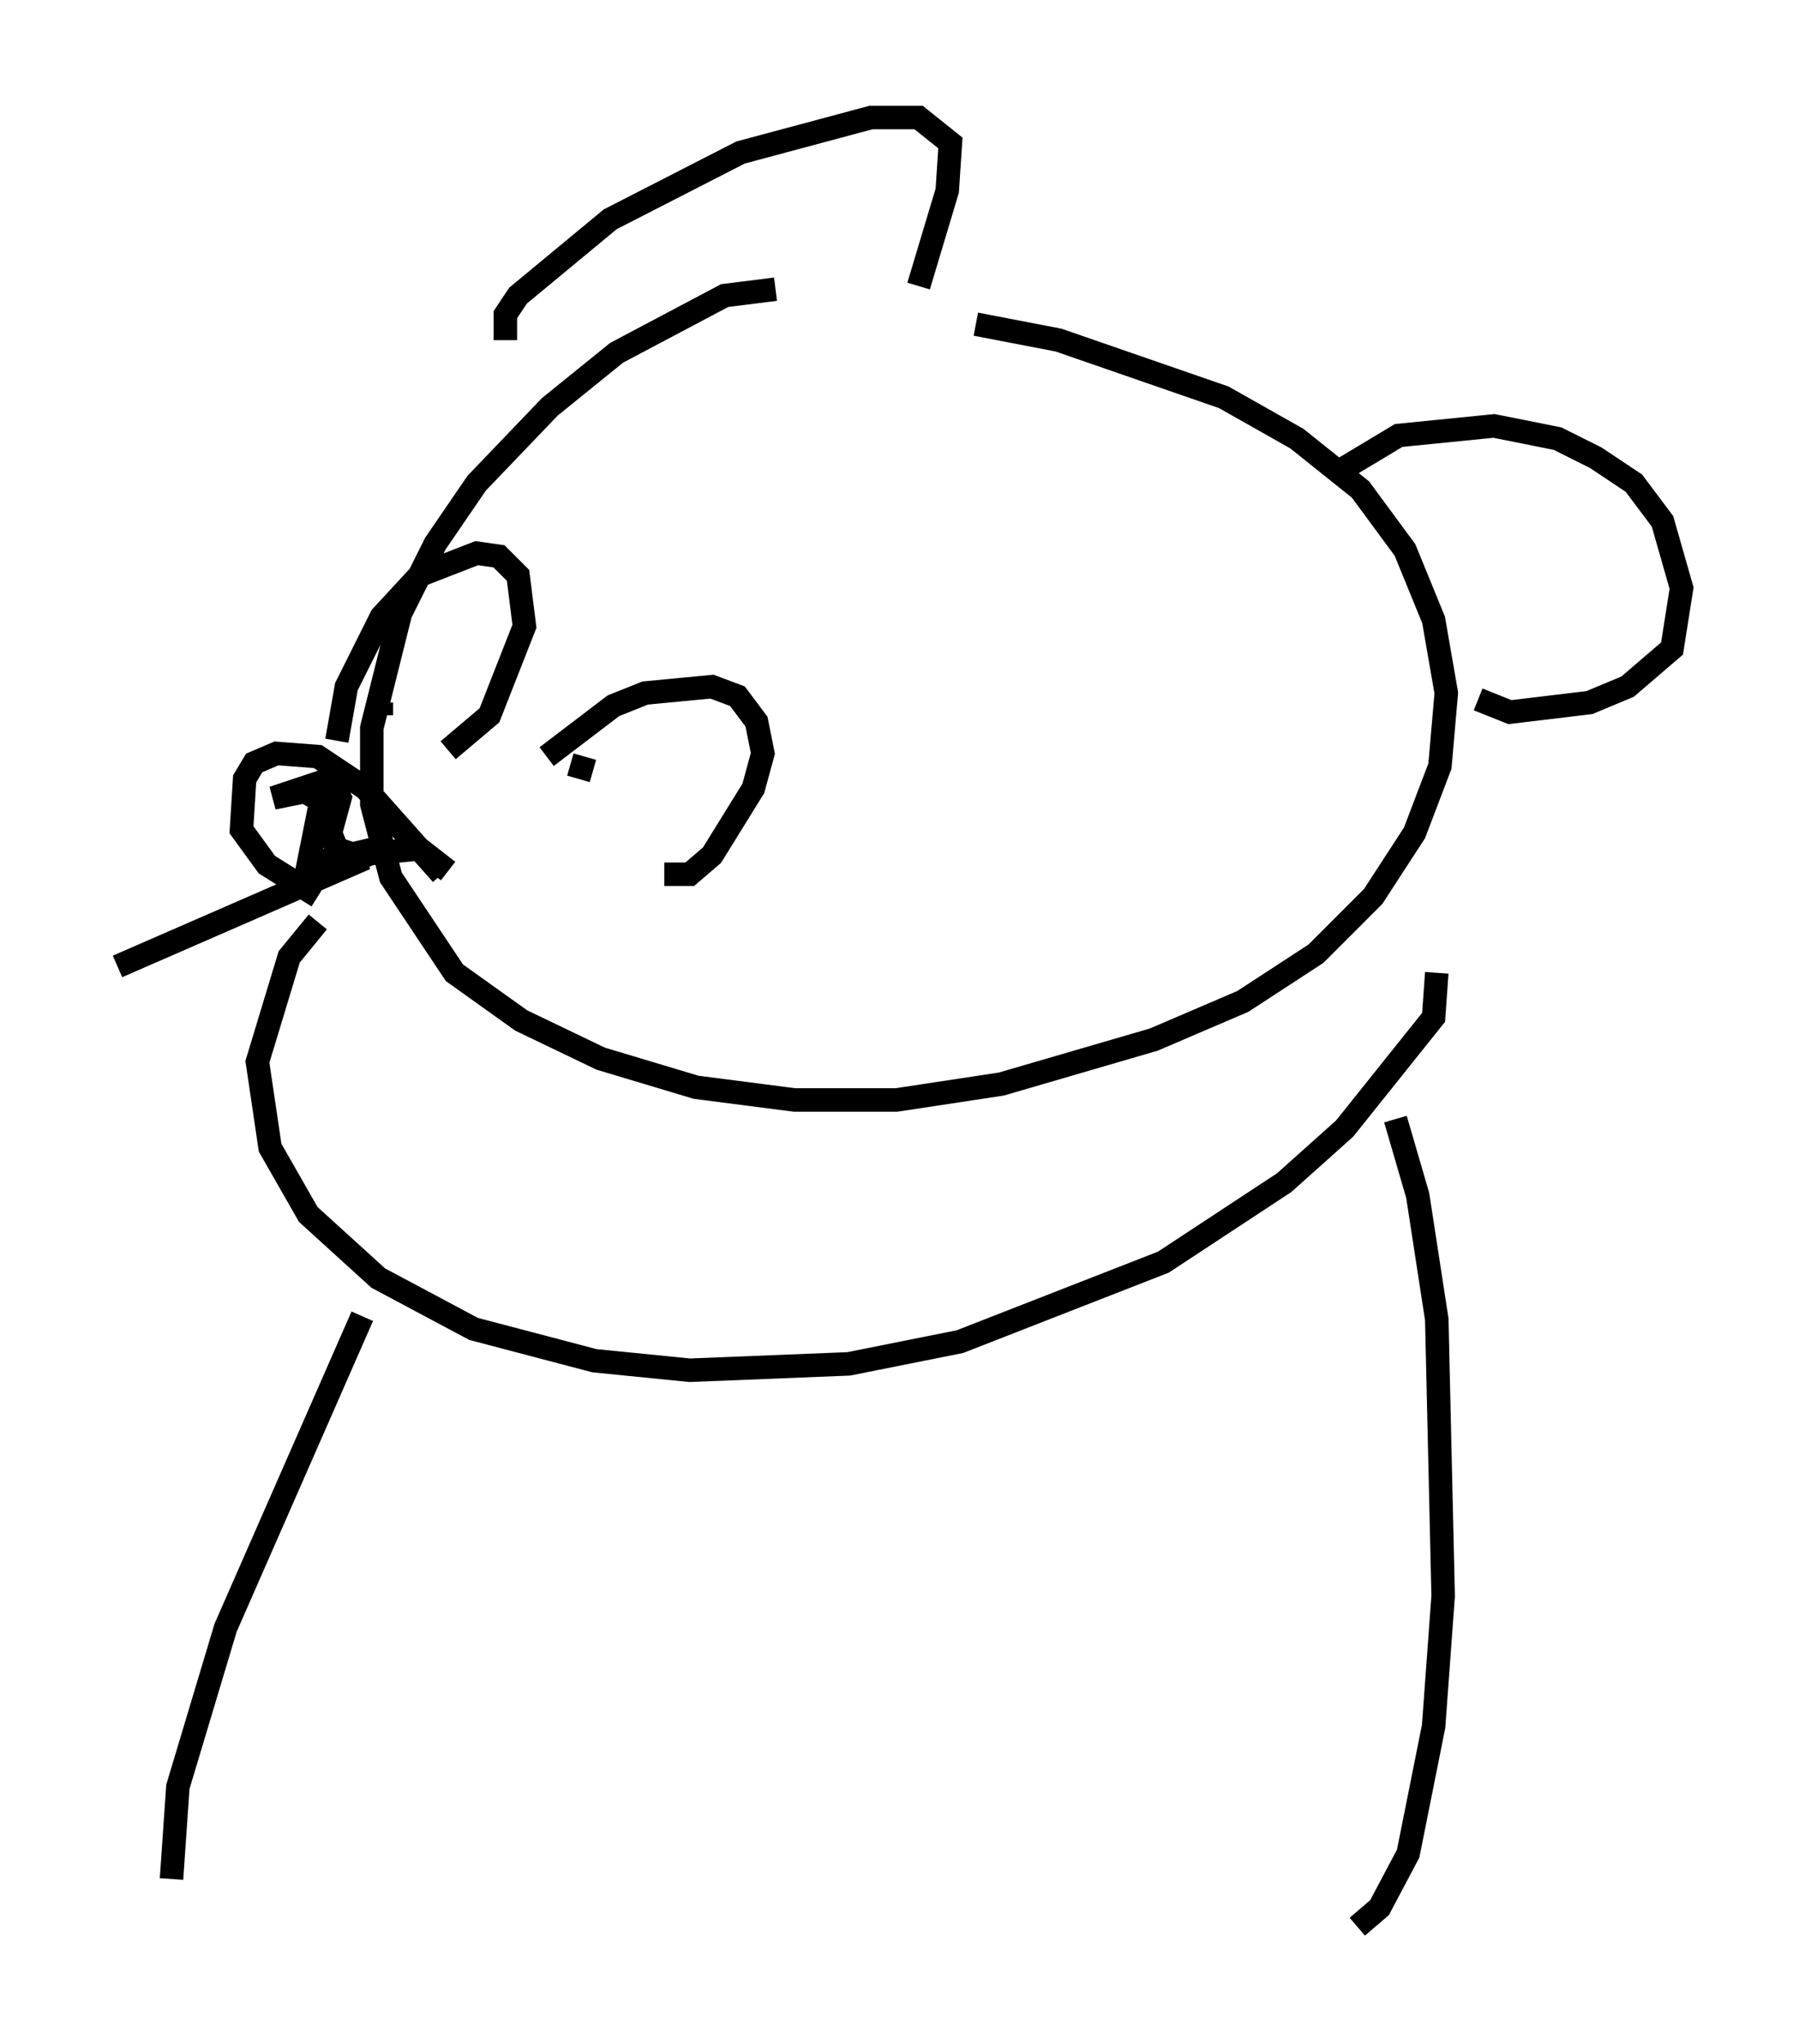 <?xml version="1.0" encoding="utf-8" ?>
<svg baseProfile="full" height="86.995" version="1.1" width="76.576" xmlns="http://www.w3.org/2000/svg" xmlns:ev="http://www.w3.org/2001/xml-events" xmlns:xlink="http://www.w3.org/1999/xlink"><defs /><rect fill="white" height="86.995" width="76.576" x="0" y="0" /><path d="M35.582, 13.796 m-2.571, -1.488 l-2.165, 0.271 -4.601, 2.436 l-2.842, 2.3 -3.112, 3.248 l-1.759, 2.571 -1.488, 2.977 l-1.218, 4.871 0.0, 3.248 l0.812, 3.112 2.706, 4.059 l2.842, 2.03 3.383, 1.624 l4.059, 1.218 4.195, 0.541 l4.33, 0.0 4.465, -0.677 l6.495, -1.894 3.789, -1.624 l3.112, -2.03 2.436, -2.436 l1.759, -2.706 1.083, -2.842 l0.271, -3.112 -0.541, -3.112 l-1.218, -2.977 -1.894, -2.571 l-2.706, -2.165 -3.112, -1.759 l-7.036, -2.436 -3.518, -0.677 m-25.981, 22.733 l-10.555, 4.601 m8.525, -2.977 l-2.165, -1.353 -1.083, -1.488 l0.135, -2.165 0.406, -0.677 l0.947, -0.406 1.759, 0.135 l2.03, 1.353 3.248, 3.654 m-5.683, -0.406 l1.894, -0.135 1.488, -0.677 l-3.383, 0.812 0.541, -2.706 l-0.677, -0.406 -1.353, 0.271 l2.436, -0.812 0.406, 0.812 l-0.406, 1.488 0.271, 0.677 l0.812, 0.271 2.706, -0.271 l1.218, 0.947 m4.195, -4.871 l2.842, -2.165 1.353, -0.541 l2.842, -0.271 1.083, 0.406 l0.812, 1.083 0.271, 1.353 l-0.406, 1.488 -1.759, 2.842 l-0.947, 0.812 -1.083, 0.0 m-0.135, -4.871 l0.0, 0.0 m-3.248, -0.135 l-0.271, 0.947 m-10.284, -1.624 l0.406, -2.3 1.488, -2.977 l1.624, -1.759 2.436, -0.947 l0.947, 0.135 0.812, 0.812 l0.271, 2.165 -1.488, 3.789 l-1.759, 1.488 m-2.842, -2.03 l0.0, 0.541 m40.595, -10.284 l2.706, -1.624 4.059, -0.406 l2.706, 0.541 1.624, 0.812 l1.624, 1.083 1.218, 1.624 l0.812, 2.842 -0.406, 2.571 l-1.894, 1.624 -1.624, 0.677 l-3.383, 0.406 -1.353, -0.541 m-41.407, -15.291 l0.0, -1.083 0.541, -0.812 l3.924, -3.248 5.548, -2.842 l5.548, -1.488 2.03, 0.0 l1.353, 1.083 -0.135, 2.03 l-1.218, 4.059 m-26.251, 29.093 l0.0, 0.0 m0.677, -2.03 l-1.218, 1.488 -1.353, 4.465 l0.541, 3.654 1.624, 2.842 l2.977, 2.706 4.059, 2.165 l5.142, 1.353 4.059, 0.406 l6.766, -0.271 4.736, -0.947 l8.66, -3.383 5.142, -3.383 l2.571, -2.3 3.789, -4.736 l0.135, -1.894 m-1.759, 6.225 l0.947, 3.248 0.812, 5.277 l0.271, 11.773 -0.406, 5.548 l-1.083, 5.413 -1.218, 2.3 l-0.947, 0.812 m-42.354, -25.981 l-5.819, 13.261 -2.03, 6.766 l-0.271, 3.924 " fill="none" stroke="black" stroke-width="1" /></svg>